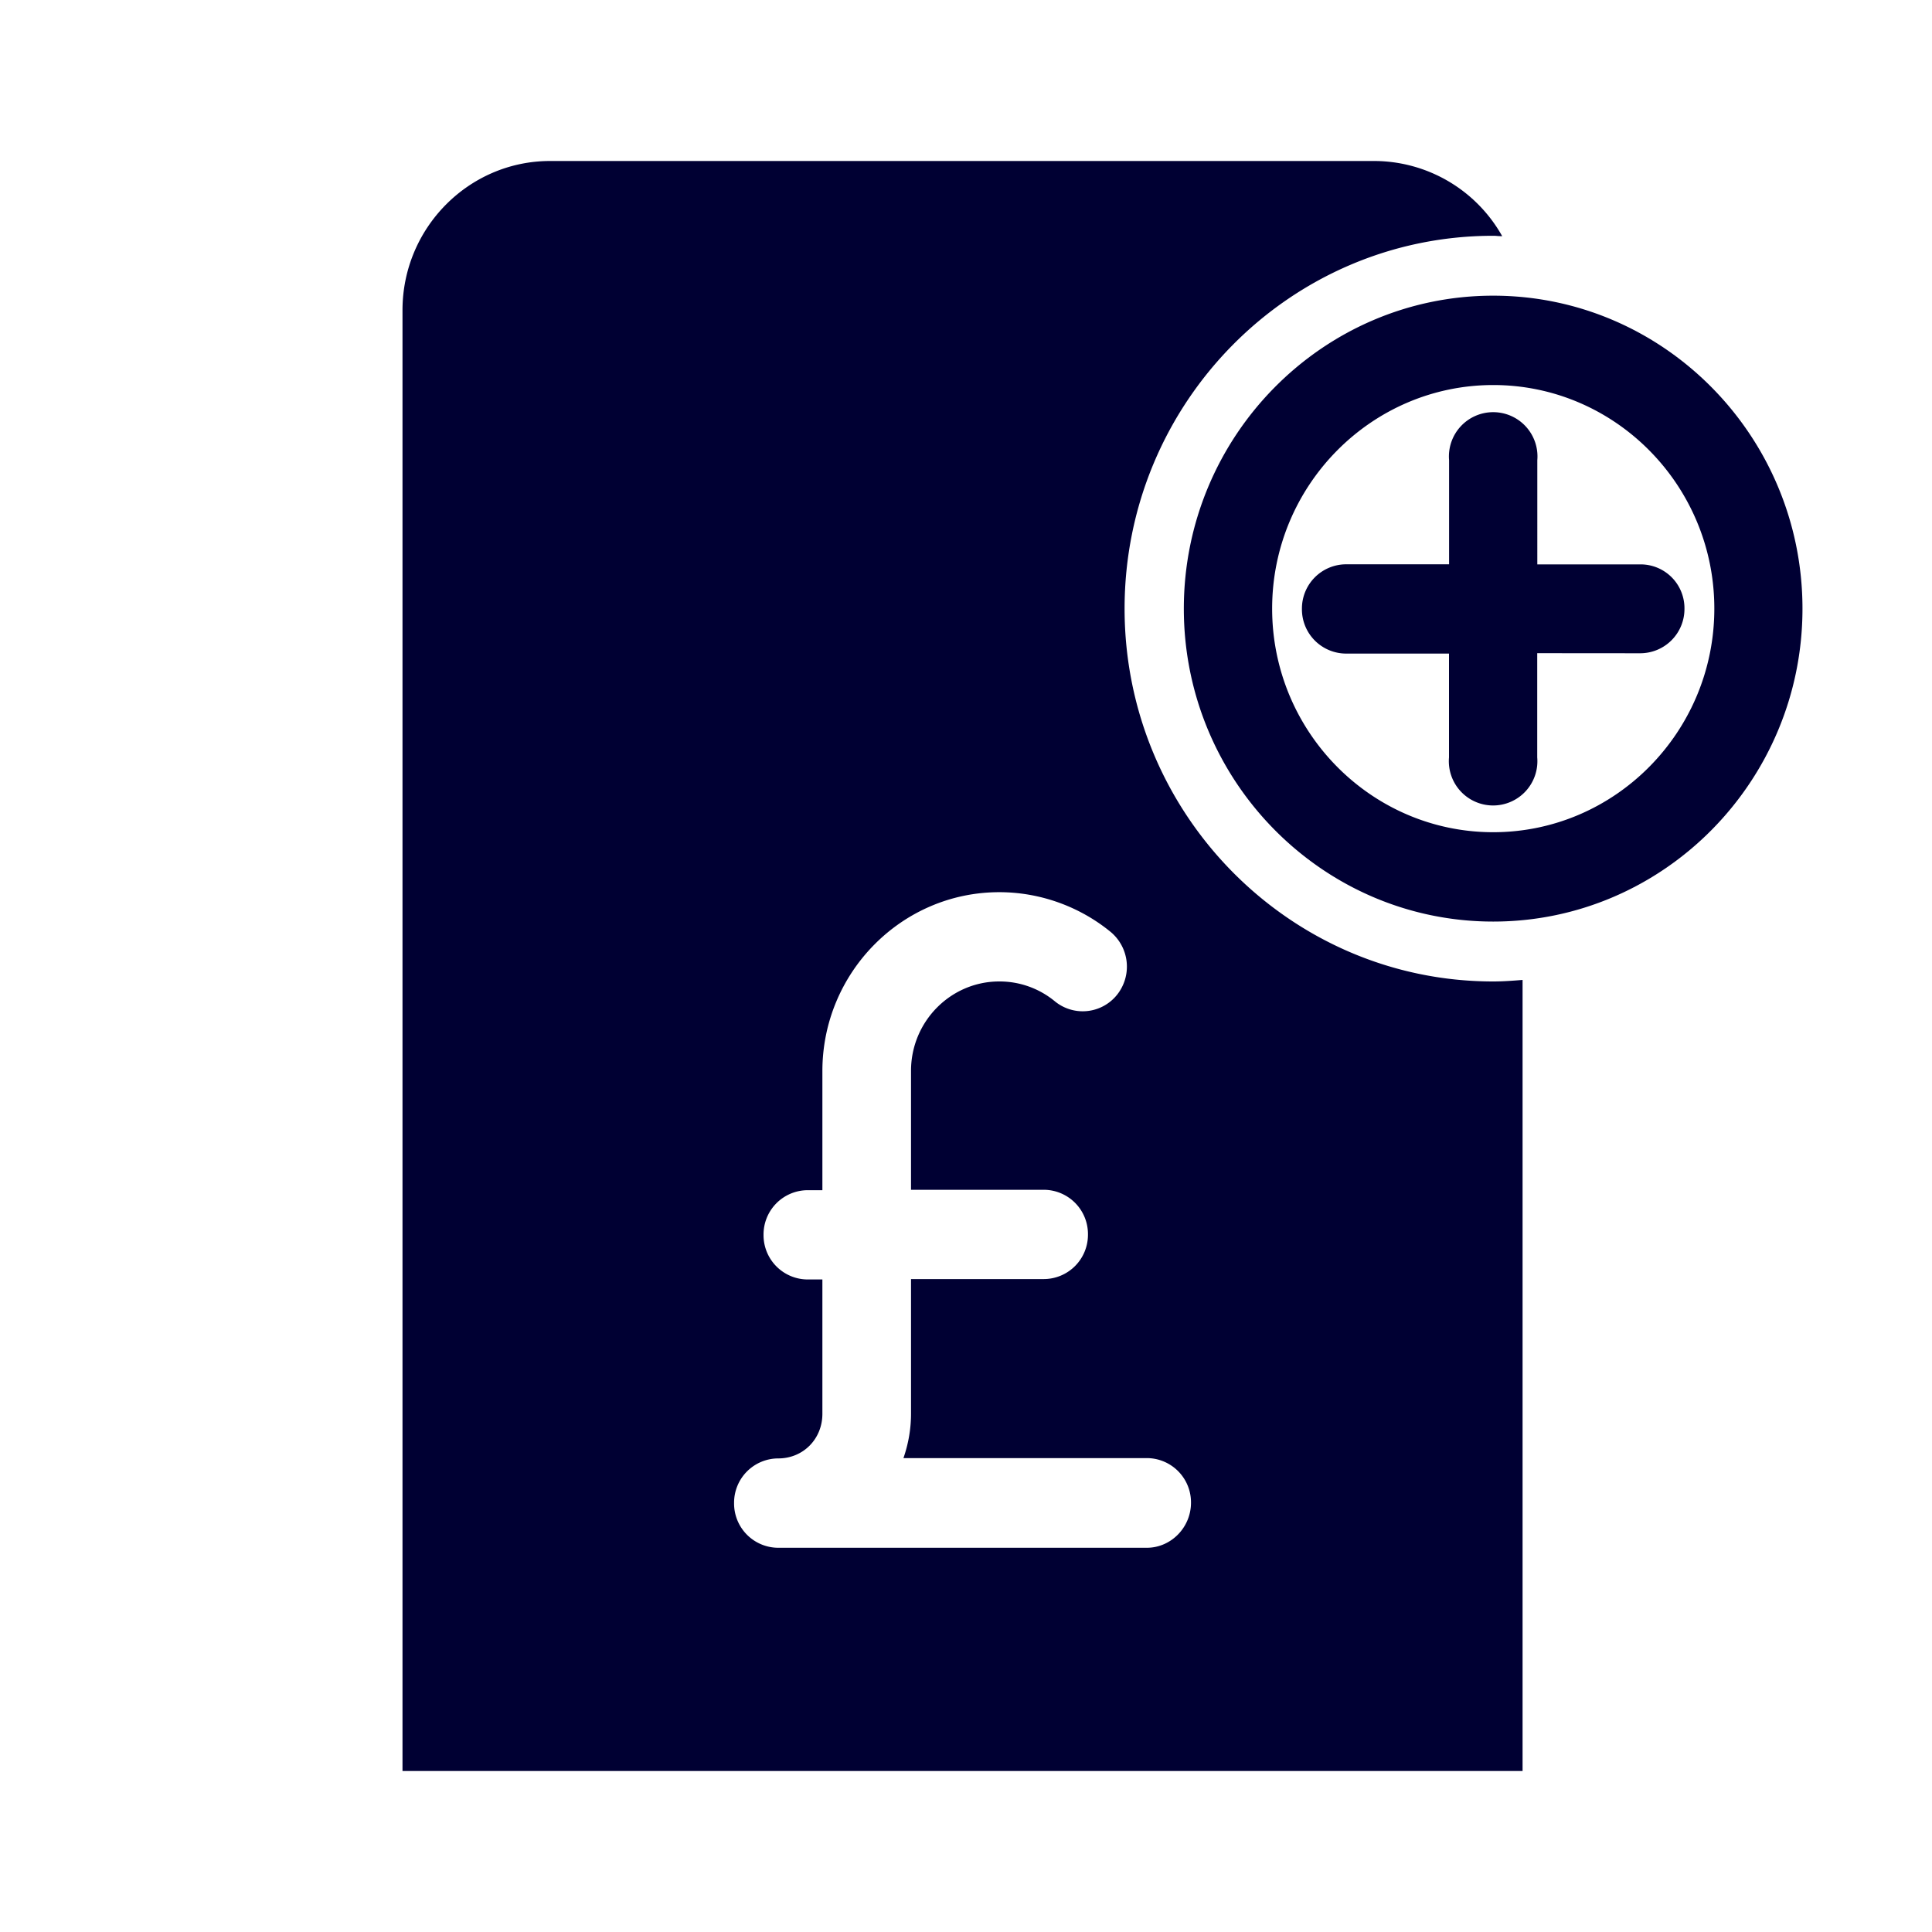 <svg xmlns="http://www.w3.org/2000/svg" width="24" height="24" fill="none"><path fill="#003" d="M18.548 12.192c-2.52 0-4.578-2.076-4.578-4.631 0-2.556 2.053-4.632 4.578-4.632.02 0 .038.001.057.003a.887.887 0 0 0 .056.002A1.827 1.827 0 0 0 17.08 2H6.833C5.825 2 5 2.83 5 3.854V22h13.914v-9.827c-.122.01-.244.019-.366.019m0-8.519c-2.118 0-3.842 1.745-3.842 3.888 0 2.142 1.724 3.887 3.843 3.887 2.118 0 3.842-1.745 3.842-3.887 0-2.143-1.724-3.888-3.842-3.888m0 6.665c-1.513 0-2.746-1.246-2.746-2.778 0-1.53 1.233-2.777 2.747-2.777 1.513 0 2.746 1.246 2.746 2.777 0 1.532-1.233 2.778-2.747 2.778m1.828-2.223a.55.55 0 0 0 .548-.554.545.545 0 0 0-.548-.55h-1.28V5.717a.55.55 0 1 0-1.096 0V7.01h-1.28a.55.55 0 0 0-.548.554.55.55 0 0 0 .549.555H18v1.29a.55.55 0 1 0 1.096 0V8.114zM9.668 19.227a.55.55 0 0 1-.549-.555.55.55 0 0 1 .549-.555c.309 0 .548-.241.548-.554v-1.669h-.183a.55.55 0 0 1-.548-.554.55.55 0 0 1 .548-.555h.183v-1.48c0-1.222.984-2.222 2.198-2.222.501 0 .993.175 1.382.493a.561.561 0 0 1 .08.782.546.546 0 0 1-.773.08 1.078 1.078 0 0 0-.69-.246c-.604 0-1.096.498-1.096 1.11v1.478h1.65a.55.55 0 0 1 .548.555.55.55 0 0 1-.548.554h-1.65v1.67c0 .194-.033.378-.094.554h3.023a.55.55 0 0 1 .549.554c0 .308-.249.56-.549.56z"/></svg>